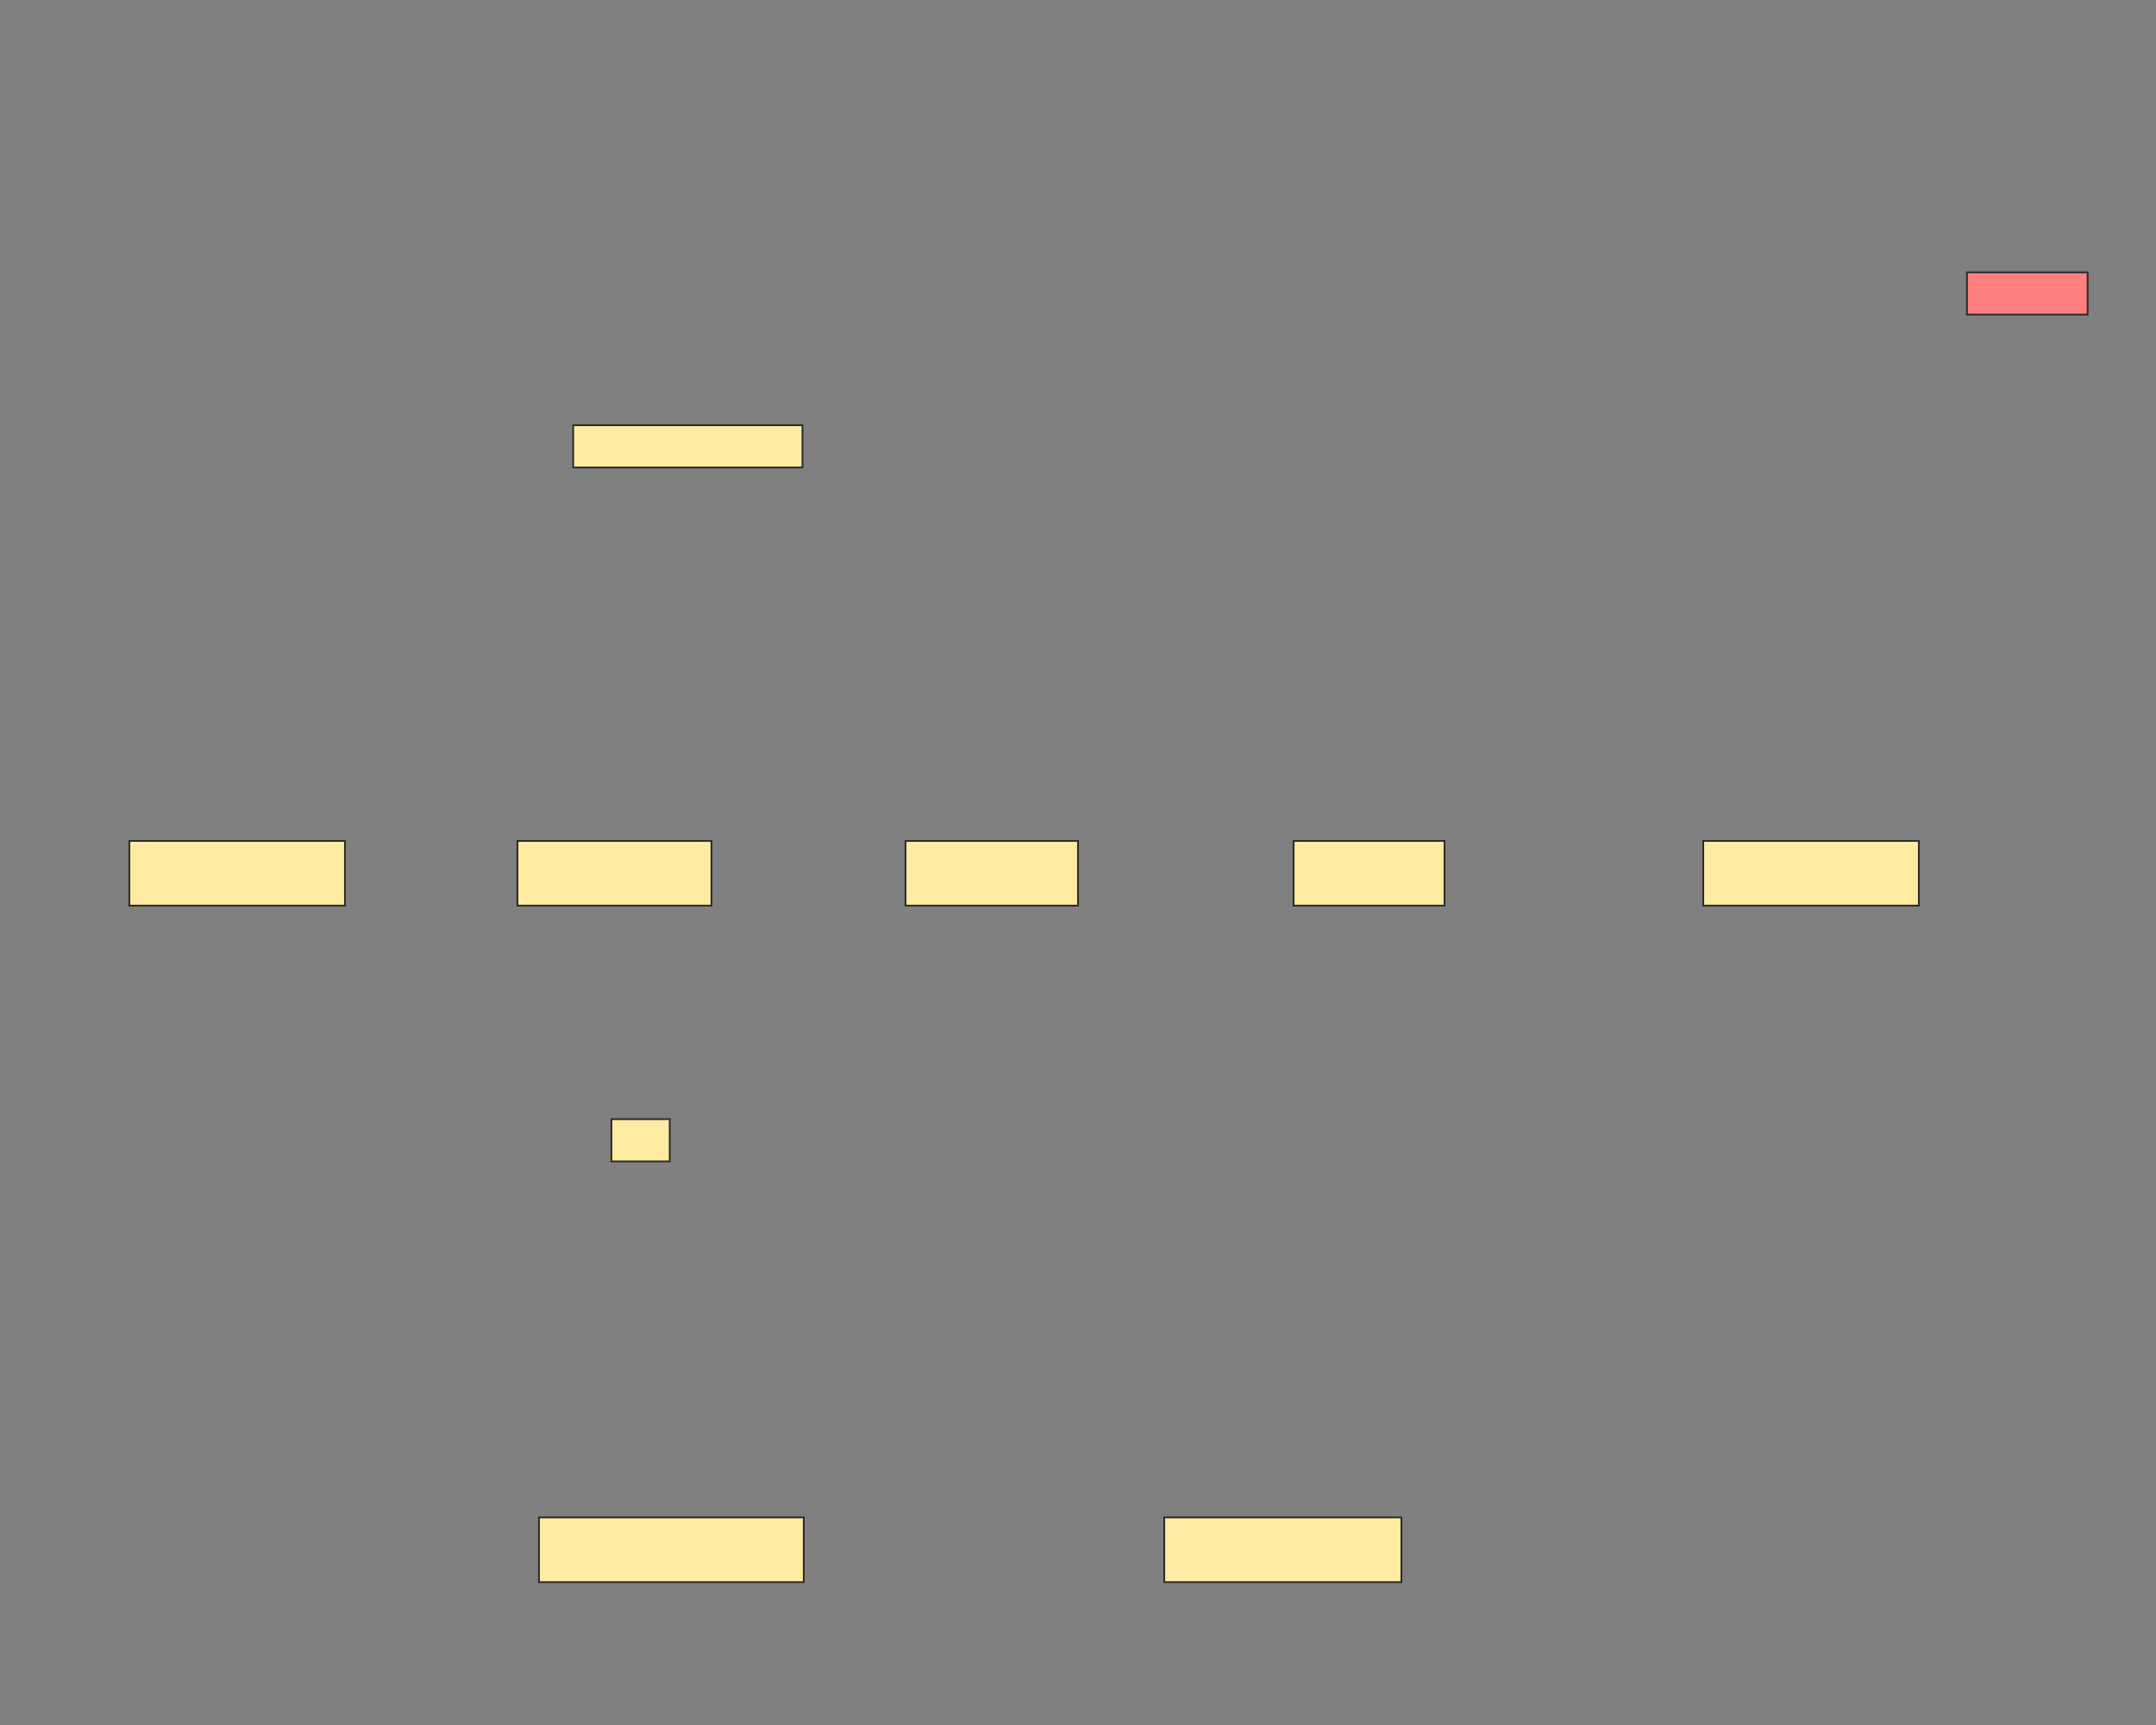 <svg xmlns="http://www.w3.org/2000/svg" width="1200" height="960">
 <rect width="100%" height="100%" fill="#808080" stroke="none"/>
 <!-- Created with Image Occlusion Enhanced -->
 <g>
  <title>Labels</title>
 </g>
 <g>
  <title>Masks</title>
  <rect id="a13a7b0badd64098a227740d572043a1-ao-1" height="36" width="120" y="468" x="72" stroke="#2D2D2D" fill="#FFEBA2"/>
  <rect stroke="#2D2D2D" id="a13a7b0badd64098a227740d572043a1-ao-2" height="36" width="108" y="468" x="288" fill="#FFEBA2"/>
  <rect stroke="#2D2D2D" id="a13a7b0badd64098a227740d572043a1-ao-3" height="36" width="96" y="468" x="504" fill="#FFEBA2"/>
  <rect stroke="#2D2D2D" id="a13a7b0badd64098a227740d572043a1-ao-4" height="36" width="84" y="468" x="720" fill="#FFEBA2"/>
  <rect stroke="#2D2D2D" id="a13a7b0badd64098a227740d572043a1-ao-5" height="36" width="120" y="468" x="948" fill="#FFEBA2"/>
  <rect stroke="#2D2D2D" id="a13a7b0badd64098a227740d572043a1-ao-6" height="36" width="132" y="844.478" x="648" fill="#FFEBA2"/>
  <rect stroke="#2D2D2D" id="a13a7b0badd64098a227740d572043a1-ao-7" height="36" width="147.358" y="844.478" x="300" fill="#FFEBA2"/>
  <rect id="a13a7b0badd64098a227740d572043a1-ao-8" height="23.507" width="32.463" y="622.836" x="340.298" stroke-linecap="null" stroke-linejoin="null" stroke-dasharray="null" stroke="#2D2D2D" fill="#FFEBA2"/>
  <rect stroke="#2D2D2D" id="a13a7b0badd64098a227740d572043a1-ao-9" height="23.507" width="127.612" y="236.642" x="319.03" stroke-linecap="null" stroke-linejoin="null" stroke-dasharray="null" fill="#FFEBA2"/>
  <rect stroke="#2D2D2D" id="a13a7b0badd64098a227740d572043a1-ao-10" height="23.507" width="67.164" y="151.567" x="1094.776" stroke-linecap="null" stroke-linejoin="null" stroke-dasharray="null" fill="#FF7E7E" class="qshape"/>
 </g>
</svg>